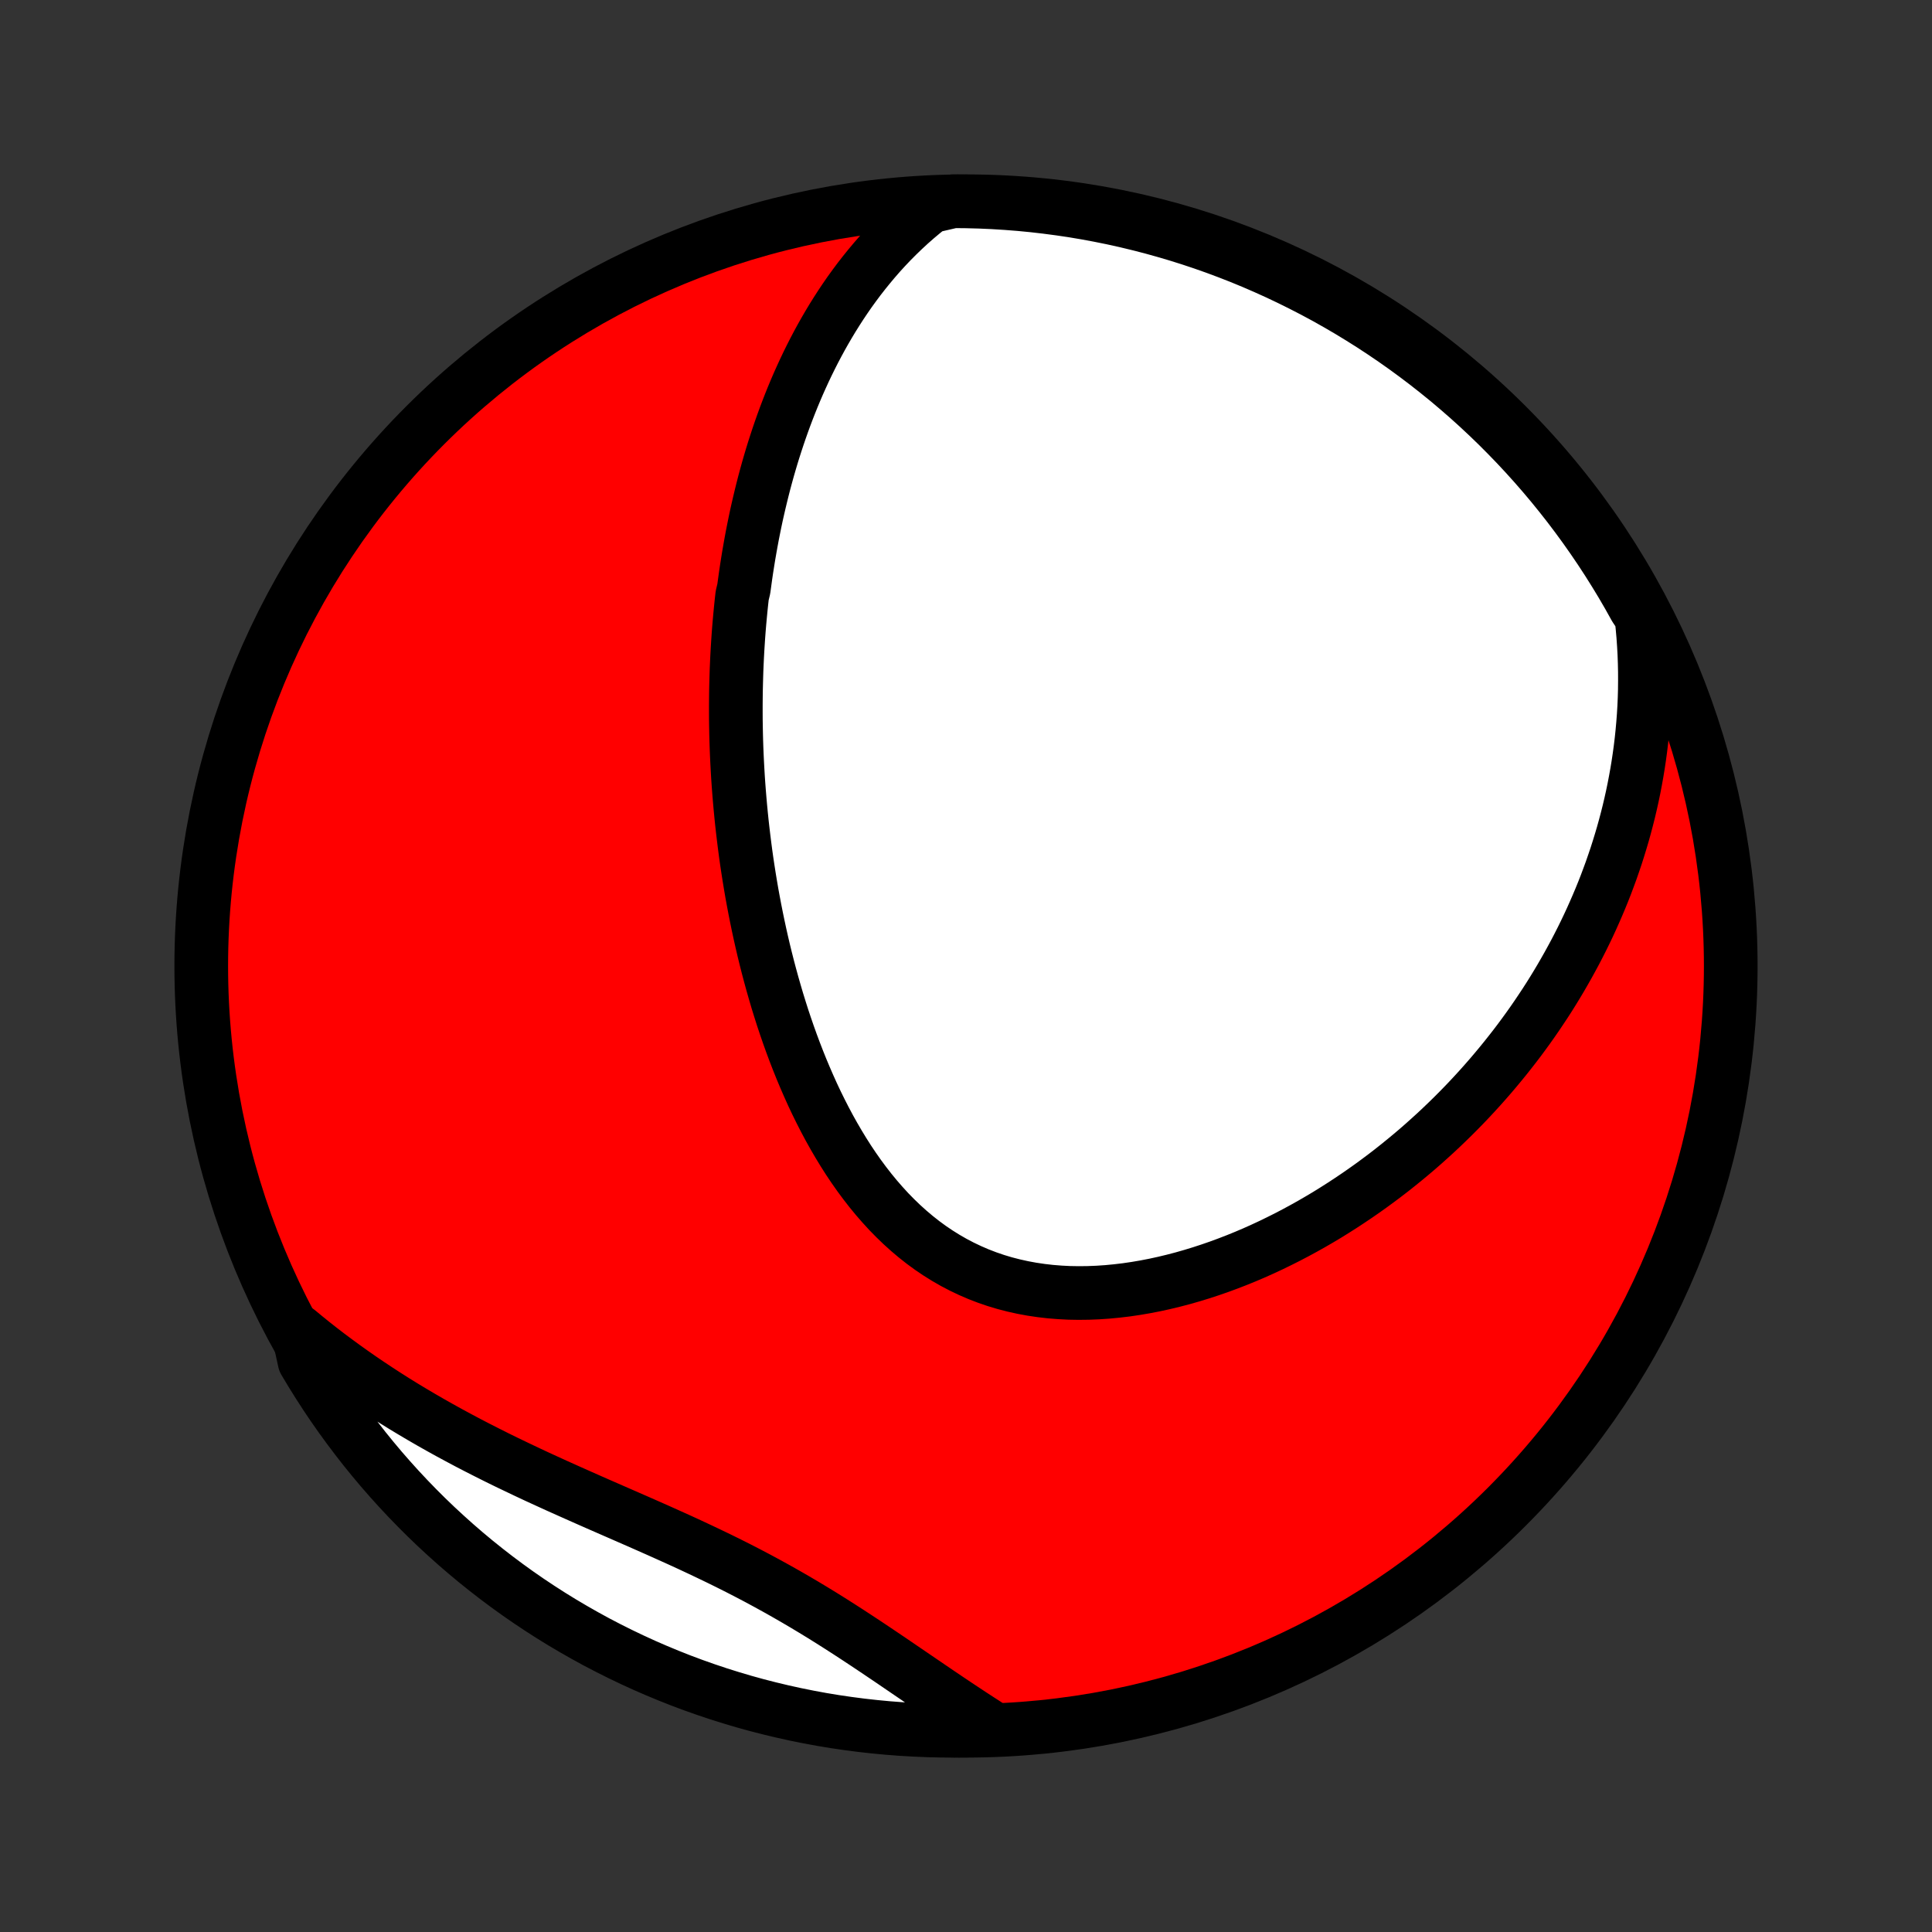 <?xml version="1.0" encoding="utf-8" standalone="no"?>
<!DOCTYPE svg PUBLIC "-//W3C//DTD SVG 1.1//EN"
  "http://www.w3.org/Graphics/SVG/1.1/DTD/svg11.dtd">
<!-- Created with matplotlib (http://matplotlib.org/) -->
<svg height="72pt" version="1.1" viewBox="0 0 72 72" width="72pt" xmlns="http://www.w3.org/2000/svg" xmlns:xlink="http://www.w3.org/1999/xlink">
 <rect x="0" y="0" width="72" height="72" fill="#333333" stroke="none"/>
 <defs>
  <style type="text/css">
*{stroke-linecap:butt;stroke-linejoin:round;}
  </style>
 </defs>
 <g id="figure_1">
  <g id="patch_1">
   <path d="
M0 72
L72 72
L72 0
L0 0
z
" style="fill:none;"/>
  </g>
  <g id="axes_1">
   <g id="PatchCollection_1">
    <defs>
     <path d="
M36 -7.5
C43.558 -7.5 50.808 -10.503 56.153 -15.848
C61.497 -21.192 64.5 -28.442 64.5 -36
C64.5 -43.558 61.497 -50.808 56.153 -56.153
C50.808 -61.497 43.558 -64.5 36 -64.5
C28.442 -64.5 21.192 -61.497 15.848 -56.153
C10.503 -50.808 7.5 -43.558 7.5 -36
C7.5 -28.442 10.503 -21.192 15.848 -15.848
C21.192 -10.503 28.442 -7.5 36 -7.5
z
" id="C0_0_a811fe30f3"/>
     <path d="
M34.673 -64.305
L34.41 -64.095
L34.156 -63.882
L33.91 -63.666
L33.672 -63.446
L33.441 -63.223
L33.217 -62.998
L33.001 -62.77
L32.791 -62.54
L32.588 -62.307
L32.392 -62.073
L32.202 -61.838
L32.017 -61.601
L31.839 -61.362
L31.666 -61.123
L31.499 -60.882
L31.337 -60.64
L31.181 -60.398
L31.029 -60.155
L30.882 -59.911
L30.74 -59.667
L30.602 -59.422
L30.469 -59.177
L30.34 -58.932
L30.215 -58.686
L30.094 -58.44
L29.977 -58.194
L29.864 -57.948
L29.754 -57.702
L29.648 -57.456
L29.545 -57.209
L29.446 -56.963
L29.35 -56.717
L29.257 -56.471
L29.167 -56.224
L29.08 -55.978
L28.996 -55.732
L28.915 -55.486
L28.836 -55.24
L28.76 -54.994
L28.687 -54.748
L28.616 -54.502
L28.548 -54.256
L28.482 -54.01
L28.419 -53.764
L28.358 -53.518
L28.299 -53.272
L28.242 -53.026
L28.187 -52.78
L28.135 -52.533
L28.085 -52.287
L28.036 -52.04
L27.99 -51.793
L27.946 -51.546
L27.903 -51.299
L27.863 -51.051
L27.824 -50.803
L27.787 -50.554
L27.753 -50.306
L27.719 -50.056
L27.659 -49.807
L27.631 -49.557
L27.605 -49.306
L27.581 -49.055
L27.558 -48.803
L27.537 -48.55
L27.518 -48.297
L27.501 -48.043
L27.485 -47.788
L27.471 -47.533
L27.459 -47.276
L27.448 -47.019
L27.44 -46.761
L27.433 -46.502
L27.427 -46.242
L27.424 -45.981
L27.422 -45.719
L27.422 -45.456
L27.423 -45.191
L27.427 -44.926
L27.432 -44.659
L27.439 -44.391
L27.448 -44.122
L27.459 -43.851
L27.472 -43.58
L27.487 -43.306
L27.503 -43.032
L27.522 -42.755
L27.543 -42.478
L27.566 -42.199
L27.591 -41.918
L27.618 -41.636
L27.647 -41.352
L27.679 -41.067
L27.713 -40.78
L27.749 -40.491
L27.787 -40.201
L27.828 -39.909
L27.872 -39.616
L27.918 -39.321
L27.967 -39.024
L28.018 -38.725
L28.073 -38.425
L28.13 -38.124
L28.19 -37.821
L28.253 -37.516
L28.319 -37.21
L28.388 -36.902
L28.46 -36.593
L28.536 -36.283
L28.615 -35.971
L28.698 -35.658
L28.784 -35.344
L28.874 -35.029
L28.967 -34.713
L29.065 -34.396
L29.166 -34.078
L29.272 -33.76
L29.382 -33.442
L29.496 -33.123
L29.615 -32.804
L29.738 -32.486
L29.866 -32.167
L29.999 -31.85
L30.137 -31.533
L30.279 -31.217
L30.427 -30.903
L30.581 -30.59
L30.74 -30.279
L30.904 -29.971
L31.075 -29.665
L31.251 -29.363
L31.433 -29.064
L31.621 -28.768
L31.816 -28.477
L32.017 -28.191
L32.225 -27.91
L32.439 -27.635
L32.66 -27.366
L32.888 -27.104
L33.122 -26.848
L33.364 -26.601
L33.613 -26.361
L33.868 -26.131
L34.131 -25.909
L34.4 -25.697
L34.676 -25.495
L34.959 -25.304
L35.249 -25.123
L35.545 -24.953
L35.847 -24.795
L36.156 -24.648
L36.469 -24.513
L36.789 -24.39
L37.113 -24.279
L37.443 -24.18
L37.776 -24.094
L38.114 -24.019
L38.455 -23.956
L38.799 -23.905
L39.146 -23.865
L39.495 -23.837
L39.846 -23.819
L40.199 -23.813
L40.553 -23.817
L40.907 -23.831
L41.262 -23.855
L41.617 -23.889
L41.971 -23.931
L42.325 -23.983
L42.677 -24.043
L43.028 -24.111
L43.377 -24.187
L43.725 -24.271
L44.07 -24.361
L44.413 -24.459
L44.754 -24.563
L45.091 -24.673
L45.426 -24.789
L45.757 -24.911
L46.086 -25.038
L46.41 -25.17
L46.732 -25.307
L47.049 -25.449
L47.363 -25.595
L47.673 -25.746
L47.98 -25.9
L48.282 -26.058
L48.581 -26.22
L48.876 -26.385
L49.166 -26.553
L49.453 -26.724
L49.735 -26.899
L50.014 -27.076
L50.288 -27.256
L50.559 -27.438
L50.825 -27.622
L51.088 -27.809
L51.346 -27.998
L51.601 -28.189
L51.852 -28.382
L52.098 -28.577
L52.341 -28.774
L52.58 -28.972
L52.816 -29.172
L53.047 -29.374
L53.275 -29.578
L53.499 -29.782
L53.719 -29.988
L53.936 -30.196
L54.15 -30.405
L54.359 -30.615
L54.566 -30.827
L54.769 -31.04
L54.968 -31.254
L55.164 -31.469
L55.357 -31.686
L55.547 -31.904
L55.733 -32.123
L55.916 -32.343
L56.096 -32.564
L56.273 -32.787
L56.447 -33.01
L56.618 -33.235
L56.785 -33.461
L56.95 -33.688
L57.112 -33.917
L57.271 -34.147
L57.426 -34.378
L57.58 -34.61
L57.73 -34.843
L57.877 -35.078
L58.021 -35.314
L58.163 -35.552
L58.301 -35.791
L58.437 -36.031
L58.57 -36.273
L58.701 -36.516
L58.828 -36.761
L58.953 -37.007
L59.075 -37.255
L59.194 -37.504
L59.31 -37.755
L59.423 -38.008
L59.534 -38.263
L59.642 -38.519
L59.747 -38.777
L59.849 -39.037
L59.947 -39.299
L60.044 -39.563
L60.136 -39.829
L60.227 -40.097
L60.313 -40.367
L60.397 -40.64
L60.478 -40.914
L60.555 -41.191
L60.629 -41.47
L60.7 -41.752
L60.767 -42.036
L60.831 -42.323
L60.891 -42.612
L60.947 -42.904
L61 -43.198
L61.049 -43.495
L61.094 -43.795
L61.135 -44.098
L61.172 -44.403
L61.204 -44.712
L61.232 -45.023
L61.256 -45.338
L61.275 -45.656
L61.289 -45.976
L61.298 -46.3
L61.301 -46.627
L61.3 -46.958
L61.293 -47.292
L61.281 -47.629
L61.262 -47.969
L61.238 -48.313
L61.207 -48.66
L61.17 -49.01
L60.935 -49.364
L60.69 -49.803
L60.438 -50.236
L60.178 -50.664
L59.911 -51.089
L59.637 -51.508
L59.355 -51.923
L59.067 -52.333
L58.771 -52.738
L58.469 -53.138
L58.159 -53.533
L57.843 -53.923
L57.52 -54.307
L57.191 -54.685
L56.855 -55.058
L56.513 -55.425
L56.164 -55.786
L55.81 -56.141
L55.449 -56.49
L55.083 -56.832
L54.71 -57.169
L54.332 -57.498
L53.949 -57.822
L53.559 -58.138
L53.165 -58.448
L52.765 -58.751
L52.361 -59.047
L51.951 -59.336
L51.536 -59.618
L51.117 -59.893
L50.693 -60.16
L50.264 -60.421
L49.832 -60.673
L49.395 -60.919
L48.954 -61.156
L48.508 -61.386
L48.06 -61.608
L47.607 -61.823
L47.151 -62.029
L46.692 -62.228
L46.229 -62.419
L45.763 -62.601
L45.294 -62.776
L44.823 -62.942
L44.349 -63.1
L43.872 -63.25
L43.392 -63.391
L42.911 -63.525
L42.427 -63.649
L41.942 -63.766
L41.454 -63.874
L40.965 -63.973
L40.475 -64.064
L39.983 -64.147
L39.49 -64.22
L38.996 -64.285
L38.501 -64.342
L38.005 -64.39
L37.508 -64.429
L37.011 -64.46
L36.514 -64.482
L36.017 -64.495
L35.519 -64.5
z
" id="C0_1_3017ba6630"/>
     <path d="
M11.101 -22.402
L11.379 -22.173
L11.661 -21.945
L11.947 -21.72
L12.238 -21.497
L12.533 -21.277
L12.832 -21.058
L13.135 -20.842
L13.442 -20.628
L13.754 -20.416
L14.069 -20.207
L14.389 -19.999
L14.712 -19.794
L15.04 -19.591
L15.372 -19.391
L15.707 -19.193
L16.046 -18.997
L16.389 -18.803
L16.736 -18.611
L17.086 -18.422
L17.439 -18.234
L17.796 -18.049
L18.156 -17.866
L18.519 -17.684
L18.884 -17.505
L19.253 -17.328
L19.623 -17.152
L19.996 -16.977
L20.371 -16.805
L20.748 -16.633
L21.127 -16.463
L21.506 -16.294
L21.887 -16.125
L22.268 -15.957
L22.65 -15.79
L23.032 -15.623
L23.414 -15.456
L23.796 -15.289
L24.177 -15.121
L24.556 -14.953
L24.935 -14.783
L25.312 -14.613
L25.687 -14.441
L26.059 -14.267
L26.43 -14.091
L26.798 -13.914
L27.163 -13.734
L27.525 -13.552
L27.884 -13.367
L28.24 -13.18
L28.592 -12.99
L28.941 -12.798
L29.287 -12.603
L29.629 -12.406
L29.968 -12.207
L30.304 -12.005
L30.636 -11.802
L30.965 -11.597
L31.291 -11.39
L31.614 -11.182
L31.934 -10.973
L32.251 -10.764
L32.566 -10.554
L32.878 -10.344
L33.188 -10.135
L33.496 -9.925
L33.801 -9.717
L34.105 -9.51
L34.407 -9.304
L34.706 -9.1
L35.005 -8.897
L35.301 -8.697
L35.597 -8.498
L35.891 -8.303
L36.183 -8.11
L36.475 -7.92
L36.765 -7.733
L36.558 -7.549
L36.061 -7.505
L35.563 -7.5
L35.066 -7.503
L34.569 -7.515
L34.073 -7.536
L33.577 -7.565
L33.081 -7.603
L32.587 -7.65
L32.094 -7.705
L31.602 -7.769
L31.111 -7.841
L30.622 -7.922
L30.134 -8.012
L29.648 -8.11
L29.164 -8.217
L28.682 -8.332
L28.203 -8.455
L27.726 -8.587
L27.251 -8.728
L26.779 -8.876
L26.31 -9.033
L25.843 -9.198
L25.38 -9.371
L24.92 -9.553
L24.464 -9.742
L24.011 -9.939
L23.561 -10.145
L23.116 -10.358
L22.674 -10.579
L22.236 -10.807
L21.803 -11.044
L21.374 -11.288
L20.949 -11.539
L20.529 -11.798
L20.113 -12.065
L19.703 -12.338
L19.297 -12.619
L18.897 -12.907
L18.502 -13.202
L18.112 -13.504
L17.727 -13.813
L17.348 -14.129
L16.975 -14.451
L16.608 -14.78
L16.246 -15.115
L15.89 -15.457
L15.541 -15.805
L15.198 -16.159
L14.861 -16.519
L14.531 -16.885
L14.207 -17.256
L13.89 -17.634
L13.579 -18.017
L13.276 -18.406
L12.979 -18.8
L12.689 -19.199
L12.406 -19.603
L12.131 -20.013
L11.863 -20.427
L11.602 -20.846
L11.349 -21.269
z
" id="C0_2_181b5abbef"/>
    </defs>
    <g clip-path="url(#p1bffca34e9)">
     <use style="fill:#ff0000;stroke:#000000;stroke-width:2.0;" x="0.0" xlink:href="#C0_0_a811fe30f3" y="72.0"/>
    </g>
    <g clip-path="url(#p1bffca34e9)">
     <use style="fill:#ffffff;stroke:#000000;stroke-width:2.0;" x="0.0" xlink:href="#C0_1_3017ba6630" y="72.0"/>
    </g>
    <g clip-path="url(#p1bffca34e9)">
     <use style="fill:#ffffff;stroke:#000000;stroke-width:2.0;" x="0.0" xlink:href="#C0_2_181b5abbef" y="72.0"/>
    </g>
   </g>
  </g>
 </g>
 <defs>
  <clipPath id="p1bffca34e9">
   <rect height="72.0" width="72.0" x="0.0" y="0.0"/>
  </clipPath>
 </defs>
</svg>
